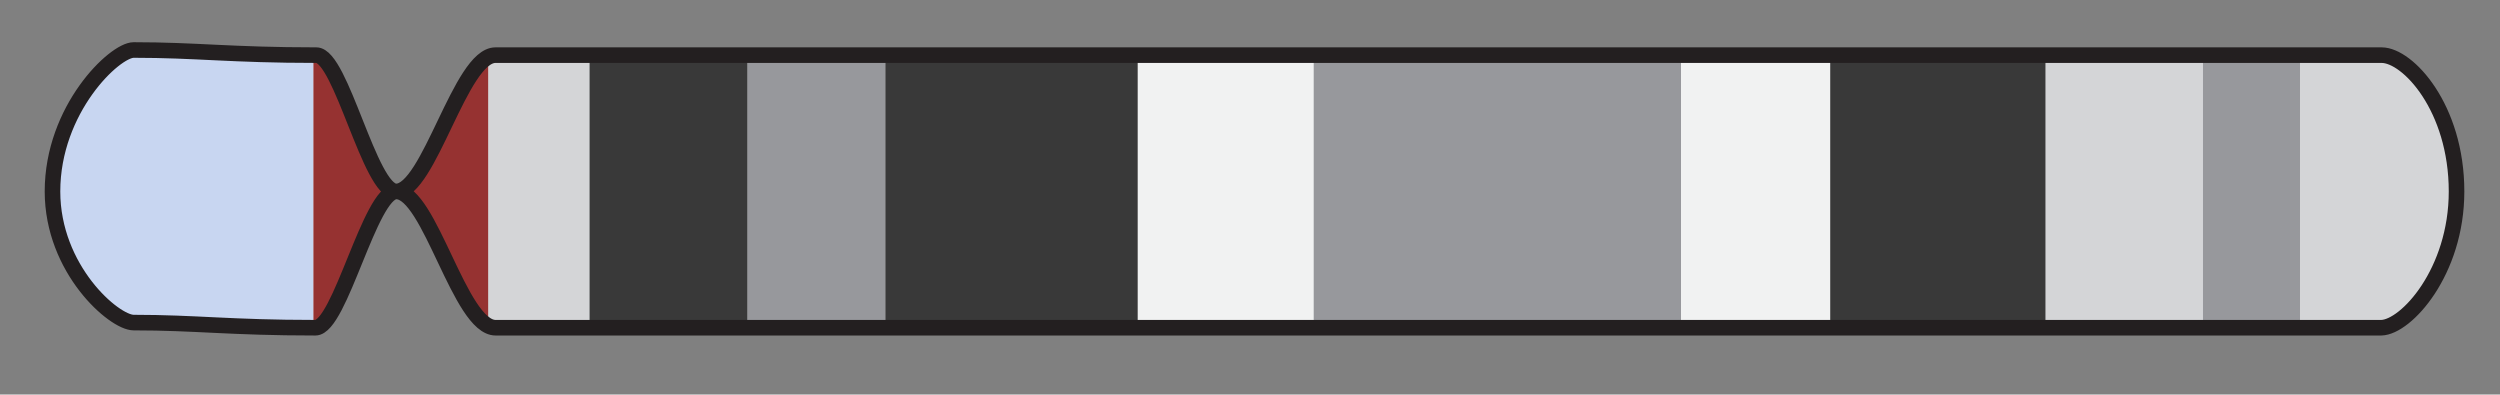 <svg id="Contigs" xmlns="http://www.w3.org/2000/svg" xmlns:xlink="http://www.w3.org/1999/xlink" viewBox="0 0 160.5 25.33"><rect x="0" y="0" width="160.5" height="25.33" fill="#808080" stroke="none"/><defs><style>.cls-1,.cls-9{fill:none;}.cls-2{clip-path:url(#clip-path);}.cls-3{fill:#f1f2f2;}.cls-4{fill:#963231;}.cls-5{fill:#c8d6f1;}.cls-6{fill:#393939;}.cls-7{fill:#97989c;}.cls-8{fill:#d4d5d7;}.cls-9{stroke:#231f20;stroke-miterlimit:10;}</style><clipPath id="clip-path"><path class="cls-1" d="M157.5,12.29c0-5.38-3.13-8.75-4.81-8.75H31.6c-2.25,0-4.26,8.75-6.38,8.75-1.69,0-3.53-8.75-5.12-8.75-5.5,0-7.68-.33-11.73-.33C7.15,3.21,3.17,7,3.17,12.29c0,5,3.95,8.42,5.21,8.42,4,0,6.19.33,11.67.33,1.58,0,3.51-8.75,5.19-8.75,2.16,0,4.08,8.75,6.38,8.75H152.67C154.26,21,157.5,17.46,157.5,12.29Z"/></clipPath></defs><title>split_tmp</title><g class="cls-2"><rect class="cls-3" x="67.12" y="-70.67" width="25.33" height="164.75" transform="translate(91.5 -68.08) rotate(90)"/><rect class="cls-4" x="17.1" y="6.54" width="17.5" height="11.5" transform="translate(38.15 -13.56) rotate(90)"/><rect class="cls-5" x="2.6" y="3.54" width="17.5" height="17.5" transform="translate(23.65 0.94) rotate(90)"/><rect class="cls-6" x="115.67" y="5.38" width="17.5" height="13.83" transform="translate(136.71 -112.12) rotate(90)"/><rect class="cls-6" x="56.19" y="4.19" width="17.5" height="16.21" transform="translate(77.23 -52.65) rotate(90)"/><rect class="cls-6" x="34.17" y="7.21" width="17.5" height="10.17" transform="translate(55.21 -30.62) rotate(90)"/><rect class="cls-7" x="43.67" y="7.88" width="17.5" height="8.83" transform="translate(64.71 -40.12) rotate(90)"/><rect class="cls-7" x="87.37" y="0.5" width="17.5" height="23.58" transform="translate(108.42 -83.83) rotate(90)"/><rect class="cls-7" x="135.79" y="9.17" width="17.5" height="6.25" transform="translate(156.83 -132.25) rotate(90)"/><rect class="cls-8" x="144.25" y="6.96" width="17.5" height="10.67" transform="translate(165.29 -140.71) rotate(90)"/><rect class="cls-8" x="127.62" y="7.25" width="17.5" height="10.08" transform="translate(148.67 -124.08) rotate(90)"/><rect class="cls-8" x="25.83" y="9.04" width="17.5" height="6.5" transform="translate(46.88 -22.29) rotate(90)"/></g><path class="cls-9" d="M157.71,12.29c0-5.38-3.13-8.75-4.81-8.75H31.81c-2.25,0-4.26,8.75-6.38,8.75-1.69,0-3.53-8.75-5.12-8.75-5.5,0-7.68-.33-11.73-.33C7.36,3.21,3.37,7,3.37,12.29c0,5,3.95,8.42,5.21,8.42,4,0,6.19.33,11.67.33,1.58,0,3.51-8.75,5.19-8.75,2.16,0,4.08,8.75,6.38,8.75H152.88C154.47,21,157.71,17.46,157.71,12.29Z"/></svg>